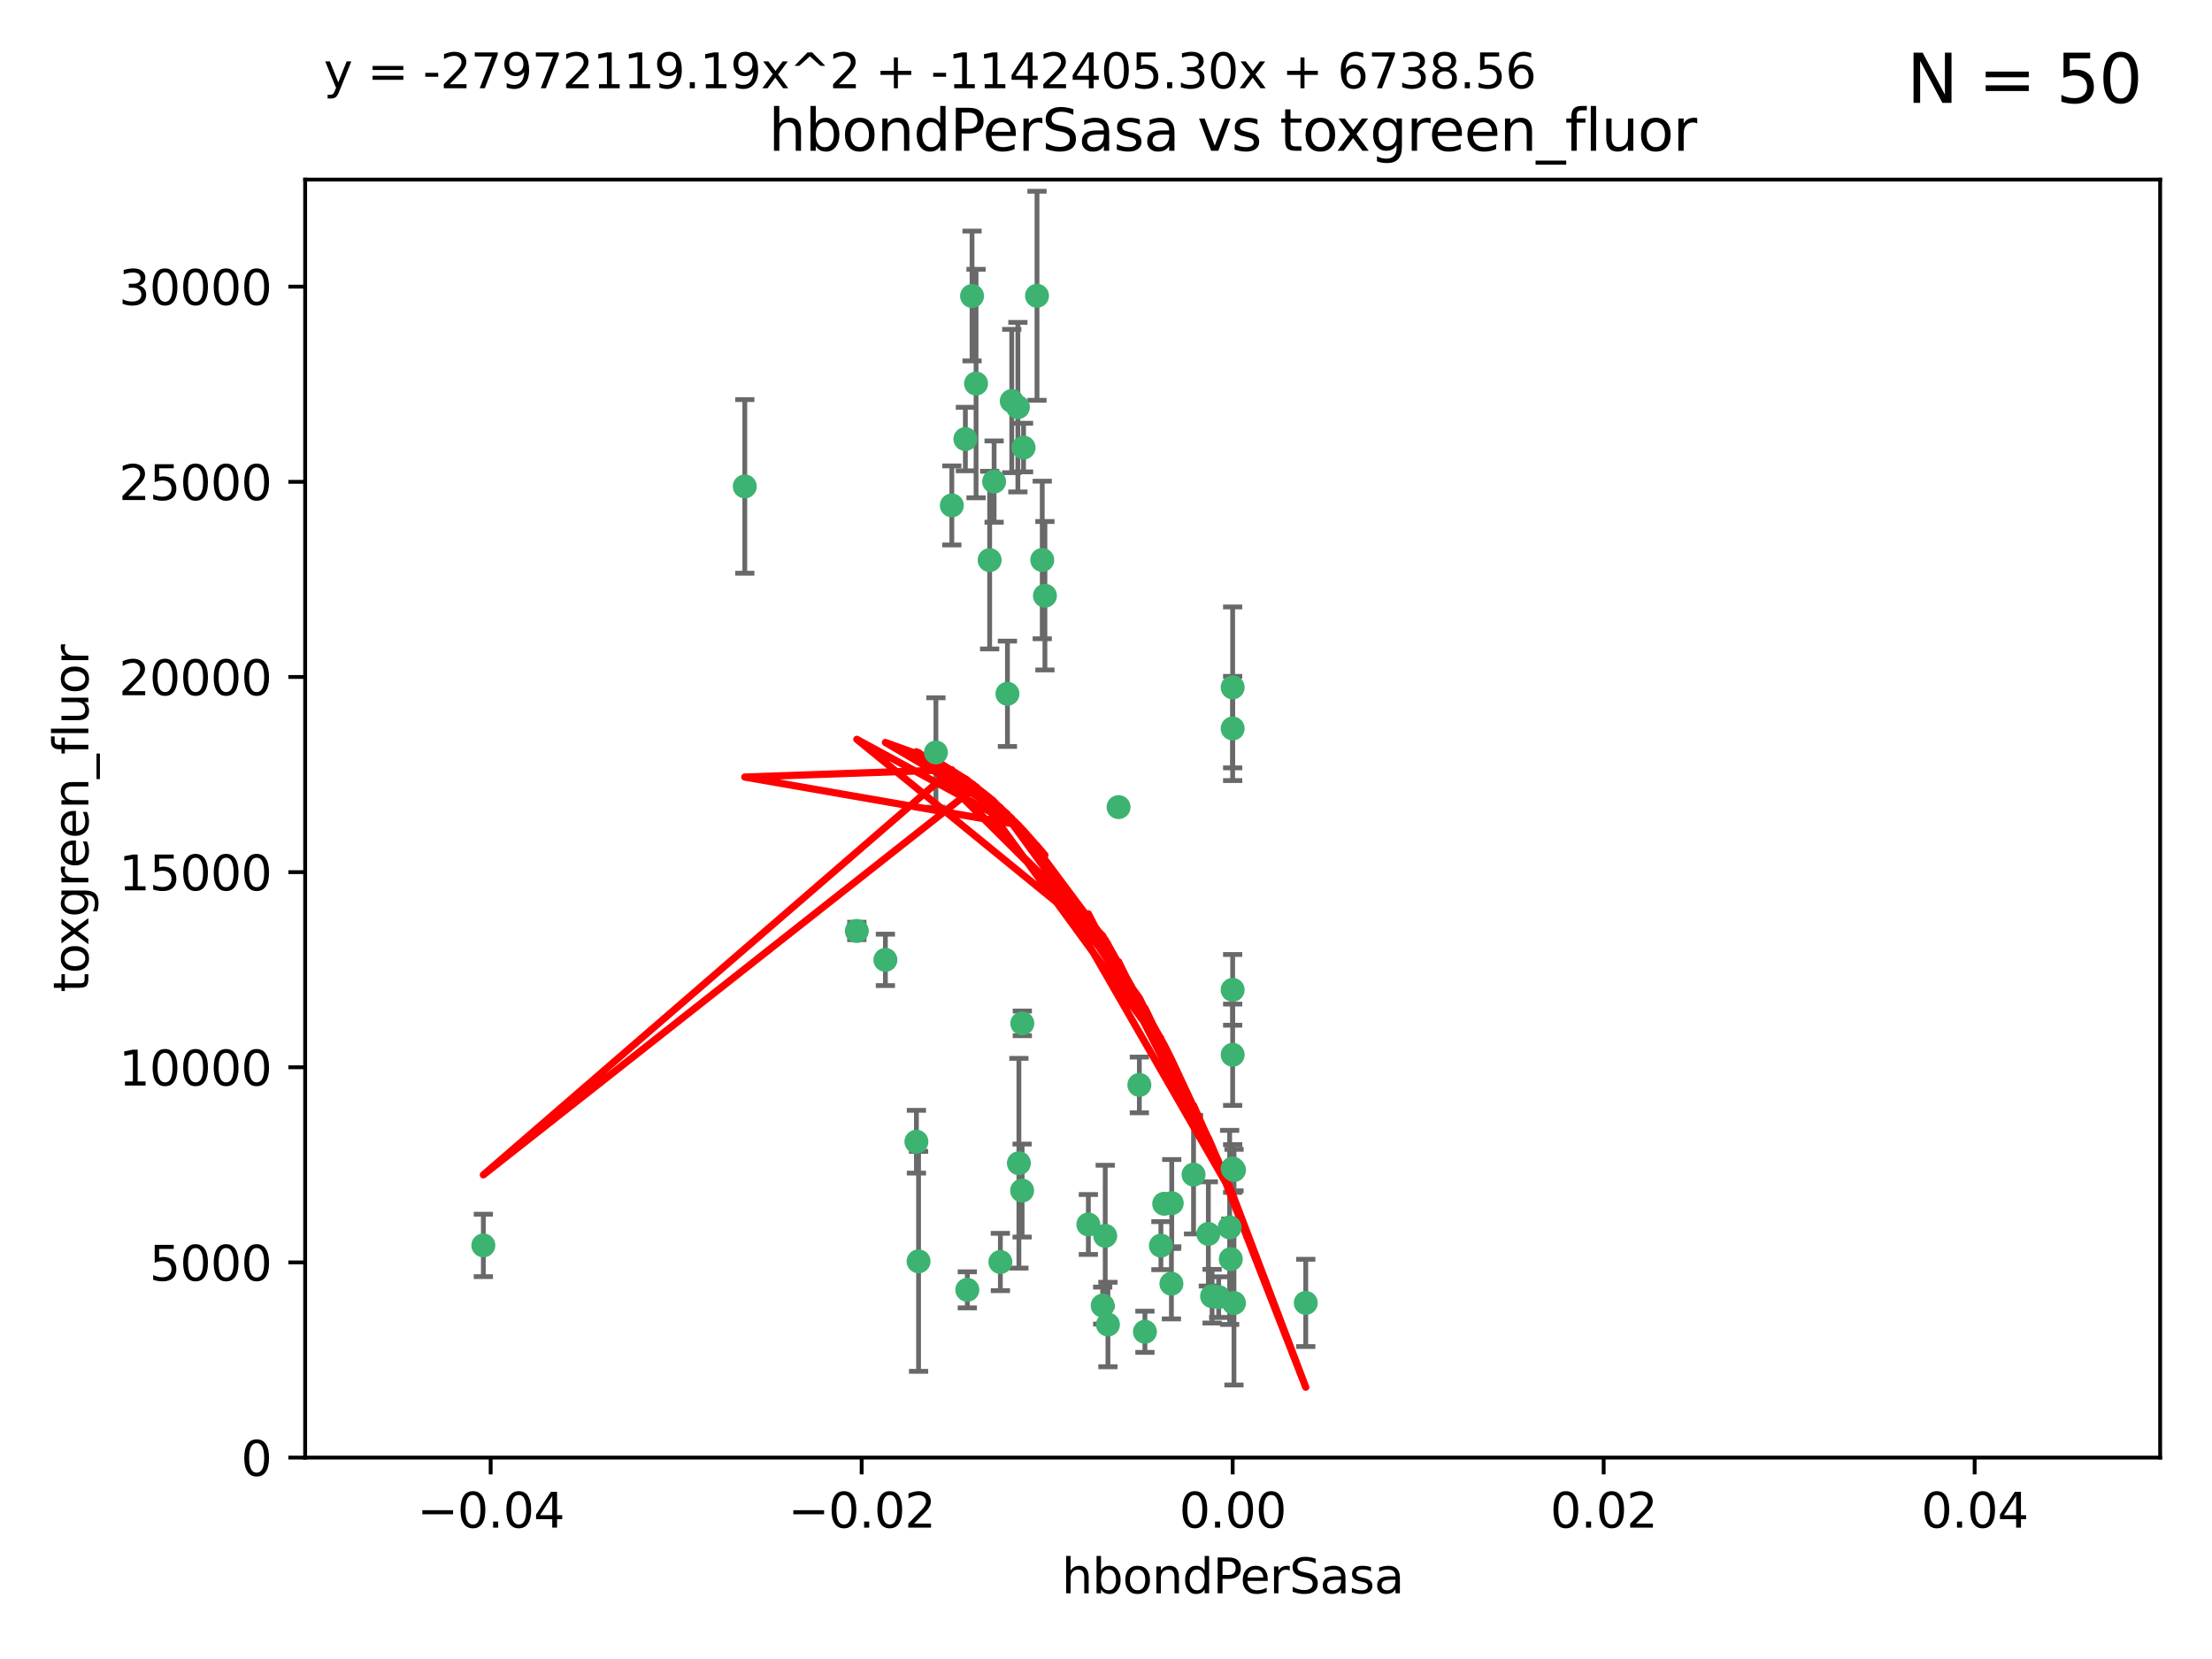 <?xml version="1.0" encoding="utf-8" standalone="no"?>
<!DOCTYPE svg PUBLIC "-//W3C//DTD SVG 1.1//EN"
  "http://www.w3.org/Graphics/SVG/1.1/DTD/svg11.dtd">
<svg xmlns:xlink="http://www.w3.org/1999/xlink" width="460.8pt" height="345.6pt" viewBox="0 0 460.8 345.6" xmlns="http://www.w3.org/2000/svg" version="1.1">
 <defs>
  <style type="text/css">*{stroke-linejoin: round; stroke-linecap: butt}</style>
 </defs>
 <g id="figure_1">
  <g id="patch_1">
   <path d="M 0 345.6 
L 460.8 345.6 
L 460.8 0 
L 0 0 
z
" style="fill: #ffffff"/>
  </g>
  <g id="axes_1">
   <g id="patch_2">
    <path d="M 63.571 303.64 
L 450 303.64 
L 450 37.411 
L 63.571 37.411 
z
" style="fill: #ffffff"/>
   </g>
   <g id="PathCollection_1">
    <defs>
     <path id="maea2534d4d" d="M 0 1.118 
C 0.297 1.118 0.581 1 0.791 0.791 
C 1 0.581 1.118 0.297 1.118 0 
C 1.118 -0.297 1 -0.581 0.791 -0.791 
C 0.581 -1 0.297 -1.118 0 -1.118 
C -0.297 -1.118 -0.581 -1 -0.791 -0.791 
C -1 -0.581 -1.118 -0.297 -1.118 0 
C -1.118 0.297 -1 0.581 -0.791 0.791 
C -0.581 1 -0.297 1.118 0 1.118 
z
" style="stroke: #3cb371"/>
    </defs>
    <g clip-path="url(#p6a4b6ecd3b)">
     <use xlink:href="#maea2534d4d" x="207.091" y="100.319" style="fill: #3cb371; stroke: #3cb371"/>
     <use xlink:href="#maea2534d4d" x="216.026" y="61.614" style="fill: #3cb371; stroke: #3cb371"/>
     <use xlink:href="#maea2534d4d" x="217.677" y="124.1" style="fill: #3cb371; stroke: #3cb371"/>
     <use xlink:href="#maea2534d4d" x="203.329" y="79.9" style="fill: #3cb371; stroke: #3cb371"/>
     <use xlink:href="#maea2534d4d" x="100.691" y="259.442" style="fill: #3cb371; stroke: #3cb371"/>
     <use xlink:href="#maea2534d4d" x="198.284" y="105.288" style="fill: #3cb371; stroke: #3cb371"/>
     <use xlink:href="#maea2534d4d" x="155.154" y="101.33" style="fill: #3cb371; stroke: #3cb371"/>
     <use xlink:href="#maea2534d4d" x="212.043" y="84.817" style="fill: #3cb371; stroke: #3cb371"/>
     <use xlink:href="#maea2534d4d" x="206.164" y="116.682" style="fill: #3cb371; stroke: #3cb371"/>
     <use xlink:href="#maea2534d4d" x="201.107" y="91.463" style="fill: #3cb371; stroke: #3cb371"/>
     <use xlink:href="#maea2534d4d" x="210.768" y="83.54" style="fill: #3cb371; stroke: #3cb371"/>
     <use xlink:href="#maea2534d4d" x="241.838" y="259.488" style="fill: #3cb371; stroke: #3cb371"/>
     <use xlink:href="#maea2534d4d" x="212.255" y="242.324" style="fill: #3cb371; stroke: #3cb371"/>
     <use xlink:href="#maea2534d4d" x="213.226" y="93.237" style="fill: #3cb371; stroke: #3cb371"/>
     <use xlink:href="#maea2534d4d" x="217.118" y="116.65" style="fill: #3cb371; stroke: #3cb371"/>
     <use xlink:href="#maea2534d4d" x="202.496" y="61.664" style="fill: #3cb371; stroke: #3cb371"/>
     <use xlink:href="#maea2534d4d" x="209.868" y="144.527" style="fill: #3cb371; stroke: #3cb371"/>
     <use xlink:href="#maea2534d4d" x="184.442" y="199.958" style="fill: #3cb371; stroke: #3cb371"/>
     <use xlink:href="#maea2534d4d" x="194.968" y="156.754" style="fill: #3cb371; stroke: #3cb371"/>
     <use xlink:href="#maea2534d4d" x="201.512" y="268.694" style="fill: #3cb371; stroke: #3cb371"/>
     <use xlink:href="#maea2534d4d" x="244.095" y="250.635" style="fill: #3cb371; stroke: #3cb371"/>
     <use xlink:href="#maea2534d4d" x="242.524" y="250.767" style="fill: #3cb371; stroke: #3cb371"/>
     <use xlink:href="#maea2534d4d" x="230.238" y="257.451" style="fill: #3cb371; stroke: #3cb371"/>
     <use xlink:href="#maea2534d4d" x="190.904" y="237.838" style="fill: #3cb371; stroke: #3cb371"/>
     <use xlink:href="#maea2534d4d" x="208.395" y="262.896" style="fill: #3cb371; stroke: #3cb371"/>
     <use xlink:href="#maea2534d4d" x="237.346" y="226.007" style="fill: #3cb371; stroke: #3cb371"/>
     <use xlink:href="#maea2534d4d" x="252.503" y="270.018" style="fill: #3cb371; stroke: #3cb371"/>
     <use xlink:href="#maea2534d4d" x="244.027" y="267.417" style="fill: #3cb371; stroke: #3cb371"/>
     <use xlink:href="#maea2534d4d" x="256.397" y="262.293" style="fill: #3cb371; stroke: #3cb371"/>
     <use xlink:href="#maea2534d4d" x="238.508" y="277.431" style="fill: #3cb371; stroke: #3cb371"/>
     <use xlink:href="#maea2534d4d" x="253.875" y="270.21" style="fill: #3cb371; stroke: #3cb371"/>
     <use xlink:href="#maea2534d4d" x="229.709" y="271.976" style="fill: #3cb371; stroke: #3cb371"/>
     <use xlink:href="#maea2534d4d" x="191.354" y="262.761" style="fill: #3cb371; stroke: #3cb371"/>
     <use xlink:href="#maea2534d4d" x="212.925" y="248.016" style="fill: #3cb371; stroke: #3cb371"/>
     <use xlink:href="#maea2534d4d" x="178.492" y="193.94" style="fill: #3cb371; stroke: #3cb371"/>
     <use xlink:href="#maea2534d4d" x="230.801" y="275.924" style="fill: #3cb371; stroke: #3cb371"/>
     <use xlink:href="#maea2534d4d" x="212.966" y="213.19" style="fill: #3cb371; stroke: #3cb371"/>
     <use xlink:href="#maea2534d4d" x="256.786" y="206.203" style="fill: #3cb371; stroke: #3cb371"/>
     <use xlink:href="#maea2534d4d" x="233.017" y="168.134" style="fill: #3cb371; stroke: #3cb371"/>
     <use xlink:href="#maea2534d4d" x="257.056" y="271.445" style="fill: #3cb371; stroke: #3cb371"/>
     <use xlink:href="#maea2534d4d" x="226.725" y="255.08" style="fill: #3cb371; stroke: #3cb371"/>
     <use xlink:href="#maea2534d4d" x="256.786" y="219.726" style="fill: #3cb371; stroke: #3cb371"/>
     <use xlink:href="#maea2534d4d" x="256.159" y="255.69" style="fill: #3cb371; stroke: #3cb371"/>
     <use xlink:href="#maea2534d4d" x="256.786" y="143.2" style="fill: #3cb371; stroke: #3cb371"/>
     <use xlink:href="#maea2534d4d" x="272.013" y="271.416" style="fill: #3cb371; stroke: #3cb371"/>
     <use xlink:href="#maea2534d4d" x="251.718" y="257.051" style="fill: #3cb371; stroke: #3cb371"/>
     <use xlink:href="#maea2534d4d" x="256.786" y="243.416" style="fill: #3cb371; stroke: #3cb371"/>
     <use xlink:href="#maea2534d4d" x="248.636" y="244.691" style="fill: #3cb371; stroke: #3cb371"/>
     <use xlink:href="#maea2534d4d" x="257.069" y="243.742" style="fill: #3cb371; stroke: #3cb371"/>
     <use xlink:href="#maea2534d4d" x="256.786" y="151.755" style="fill: #3cb371; stroke: #3cb371"/>
    </g>
   </g>
   <g id="matplotlib.axis_1">
    <g id="xtick_1">
     <g id="line2d_1">
      <defs>
       <path id="m2c3daae9c5" d="M 0 0 
L 0 3.5 
" style="stroke: #000000; stroke-width: 0.8"/>
      </defs>
      <g>
       <use xlink:href="#m2c3daae9c5" x="102.214" y="303.64" style="stroke: #000000; stroke-width: 0.8"/>
      </g>
     </g>
     <g id="text_1">
      <!-- −0.04 -->
      <g transform="translate(86.891 318.238)scale(0.1 -0.1)">
       <defs>
        <path id="DejaVuSans-2212" d="M 678 2272 
L 4684 2272 
L 4684 1741 
L 678 1741 
L 678 2272 
z
" transform="scale(0.016)"/>
        <path id="DejaVuSans-30" d="M 2034 4250 
Q 1547 4250 1301 3770 
Q 1056 3291 1056 2328 
Q 1056 1369 1301 889 
Q 1547 409 2034 409 
Q 2525 409 2770 889 
Q 3016 1369 3016 2328 
Q 3016 3291 2770 3770 
Q 2525 4250 2034 4250 
z
M 2034 4750 
Q 2819 4750 3233 4129 
Q 3647 3509 3647 2328 
Q 3647 1150 3233 529 
Q 2819 -91 2034 -91 
Q 1250 -91 836 529 
Q 422 1150 422 2328 
Q 422 3509 836 4129 
Q 1250 4750 2034 4750 
z
" transform="scale(0.016)"/>
        <path id="DejaVuSans-2e" d="M 684 794 
L 1344 794 
L 1344 0 
L 684 0 
L 684 794 
z
" transform="scale(0.016)"/>
        <path id="DejaVuSans-34" d="M 2419 4116 
L 825 1625 
L 2419 1625 
L 2419 4116 
z
M 2253 4666 
L 3047 4666 
L 3047 1625 
L 3713 1625 
L 3713 1100 
L 3047 1100 
L 3047 0 
L 2419 0 
L 2419 1100 
L 313 1100 
L 313 1709 
L 2253 4666 
z
" transform="scale(0.016)"/>
       </defs>
       <use xlink:href="#DejaVuSans-2212"/>
       <use xlink:href="#DejaVuSans-30" x="83.789"/>
       <use xlink:href="#DejaVuSans-2e" x="147.412"/>
       <use xlink:href="#DejaVuSans-30" x="179.199"/>
       <use xlink:href="#DejaVuSans-34" x="242.822"/>
      </g>
     </g>
    </g>
    <g id="xtick_2">
     <g id="line2d_2">
      <g>
       <use xlink:href="#m2c3daae9c5" x="179.5" y="303.64" style="stroke: #000000; stroke-width: 0.8"/>
      </g>
     </g>
     <g id="text_2">
      <!-- −0.02 -->
      <g transform="translate(164.177 318.238)scale(0.1 -0.1)">
       <defs>
        <path id="DejaVuSans-32" d="M 1228 531 
L 3431 531 
L 3431 0 
L 469 0 
L 469 531 
Q 828 903 1448 1529 
Q 2069 2156 2228 2338 
Q 2531 2678 2651 2914 
Q 2772 3150 2772 3378 
Q 2772 3750 2511 3984 
Q 2250 4219 1831 4219 
Q 1534 4219 1204 4116 
Q 875 4013 500 3803 
L 500 4441 
Q 881 4594 1212 4672 
Q 1544 4750 1819 4750 
Q 2544 4750 2975 4387 
Q 3406 4025 3406 3419 
Q 3406 3131 3298 2873 
Q 3191 2616 2906 2266 
Q 2828 2175 2409 1742 
Q 1991 1309 1228 531 
z
" transform="scale(0.016)"/>
       </defs>
       <use xlink:href="#DejaVuSans-2212"/>
       <use xlink:href="#DejaVuSans-30" x="83.789"/>
       <use xlink:href="#DejaVuSans-2e" x="147.412"/>
       <use xlink:href="#DejaVuSans-30" x="179.199"/>
       <use xlink:href="#DejaVuSans-32" x="242.822"/>
      </g>
     </g>
    </g>
    <g id="xtick_3">
     <g id="line2d_3">
      <g>
       <use xlink:href="#m2c3daae9c5" x="256.786" y="303.64" style="stroke: #000000; stroke-width: 0.8"/>
      </g>
     </g>
     <g id="text_3">
      <!-- 0.00 -->
      <g transform="translate(245.653 318.238)scale(0.1 -0.1)">
       <use xlink:href="#DejaVuSans-30"/>
       <use xlink:href="#DejaVuSans-2e" x="63.623"/>
       <use xlink:href="#DejaVuSans-30" x="95.41"/>
       <use xlink:href="#DejaVuSans-30" x="159.033"/>
      </g>
     </g>
    </g>
    <g id="xtick_4">
     <g id="line2d_4">
      <g>
       <use xlink:href="#m2c3daae9c5" x="334.071" y="303.64" style="stroke: #000000; stroke-width: 0.8"/>
      </g>
     </g>
     <g id="text_4">
      <!-- 0.02 -->
      <g transform="translate(322.939 318.238)scale(0.1 -0.1)">
       <use xlink:href="#DejaVuSans-30"/>
       <use xlink:href="#DejaVuSans-2e" x="63.623"/>
       <use xlink:href="#DejaVuSans-30" x="95.41"/>
       <use xlink:href="#DejaVuSans-32" x="159.033"/>
      </g>
     </g>
    </g>
    <g id="xtick_5">
     <g id="line2d_5">
      <g>
       <use xlink:href="#m2c3daae9c5" x="411.357" y="303.64" style="stroke: #000000; stroke-width: 0.8"/>
      </g>
     </g>
     <g id="text_5">
      <!-- 0.04 -->
      <g transform="translate(400.224 318.238)scale(0.1 -0.1)">
       <use xlink:href="#DejaVuSans-30"/>
       <use xlink:href="#DejaVuSans-2e" x="63.623"/>
       <use xlink:href="#DejaVuSans-30" x="95.41"/>
       <use xlink:href="#DejaVuSans-34" x="159.033"/>
      </g>
     </g>
    </g>
    <g id="text_6">
     <!-- hbondPerSasa -->
     <g transform="translate(221.168 331.917)scale(0.1 -0.1)">
      <defs>
       <path id="DejaVuSans-68" d="M 3513 2113 
L 3513 0 
L 2938 0 
L 2938 2094 
Q 2938 2591 2744 2837 
Q 2550 3084 2163 3084 
Q 1697 3084 1428 2787 
Q 1159 2491 1159 1978 
L 1159 0 
L 581 0 
L 581 4863 
L 1159 4863 
L 1159 2956 
Q 1366 3272 1645 3428 
Q 1925 3584 2291 3584 
Q 2894 3584 3203 3211 
Q 3513 2838 3513 2113 
z
" transform="scale(0.016)"/>
       <path id="DejaVuSans-62" d="M 3116 1747 
Q 3116 2381 2855 2742 
Q 2594 3103 2138 3103 
Q 1681 3103 1420 2742 
Q 1159 2381 1159 1747 
Q 1159 1113 1420 752 
Q 1681 391 2138 391 
Q 2594 391 2855 752 
Q 3116 1113 3116 1747 
z
M 1159 2969 
Q 1341 3281 1617 3432 
Q 1894 3584 2278 3584 
Q 2916 3584 3314 3078 
Q 3713 2572 3713 1747 
Q 3713 922 3314 415 
Q 2916 -91 2278 -91 
Q 1894 -91 1617 61 
Q 1341 213 1159 525 
L 1159 0 
L 581 0 
L 581 4863 
L 1159 4863 
L 1159 2969 
z
" transform="scale(0.016)"/>
       <path id="DejaVuSans-6f" d="M 1959 3097 
Q 1497 3097 1228 2736 
Q 959 2375 959 1747 
Q 959 1119 1226 758 
Q 1494 397 1959 397 
Q 2419 397 2687 759 
Q 2956 1122 2956 1747 
Q 2956 2369 2687 2733 
Q 2419 3097 1959 3097 
z
M 1959 3584 
Q 2709 3584 3137 3096 
Q 3566 2609 3566 1747 
Q 3566 888 3137 398 
Q 2709 -91 1959 -91 
Q 1206 -91 779 398 
Q 353 888 353 1747 
Q 353 2609 779 3096 
Q 1206 3584 1959 3584 
z
" transform="scale(0.016)"/>
       <path id="DejaVuSans-6e" d="M 3513 2113 
L 3513 0 
L 2938 0 
L 2938 2094 
Q 2938 2591 2744 2837 
Q 2550 3084 2163 3084 
Q 1697 3084 1428 2787 
Q 1159 2491 1159 1978 
L 1159 0 
L 581 0 
L 581 3500 
L 1159 3500 
L 1159 2956 
Q 1366 3272 1645 3428 
Q 1925 3584 2291 3584 
Q 2894 3584 3203 3211 
Q 3513 2838 3513 2113 
z
" transform="scale(0.016)"/>
       <path id="DejaVuSans-64" d="M 2906 2969 
L 2906 4863 
L 3481 4863 
L 3481 0 
L 2906 0 
L 2906 525 
Q 2725 213 2448 61 
Q 2172 -91 1784 -91 
Q 1150 -91 751 415 
Q 353 922 353 1747 
Q 353 2572 751 3078 
Q 1150 3584 1784 3584 
Q 2172 3584 2448 3432 
Q 2725 3281 2906 2969 
z
M 947 1747 
Q 947 1113 1208 752 
Q 1469 391 1925 391 
Q 2381 391 2643 752 
Q 2906 1113 2906 1747 
Q 2906 2381 2643 2742 
Q 2381 3103 1925 3103 
Q 1469 3103 1208 2742 
Q 947 2381 947 1747 
z
" transform="scale(0.016)"/>
       <path id="DejaVuSans-50" d="M 1259 4147 
L 1259 2394 
L 2053 2394 
Q 2494 2394 2734 2622 
Q 2975 2850 2975 3272 
Q 2975 3691 2734 3919 
Q 2494 4147 2053 4147 
L 1259 4147 
z
M 628 4666 
L 2053 4666 
Q 2838 4666 3239 4311 
Q 3641 3956 3641 3272 
Q 3641 2581 3239 2228 
Q 2838 1875 2053 1875 
L 1259 1875 
L 1259 0 
L 628 0 
L 628 4666 
z
" transform="scale(0.016)"/>
       <path id="DejaVuSans-65" d="M 3597 1894 
L 3597 1613 
L 953 1613 
Q 991 1019 1311 708 
Q 1631 397 2203 397 
Q 2534 397 2845 478 
Q 3156 559 3463 722 
L 3463 178 
Q 3153 47 2828 -22 
Q 2503 -91 2169 -91 
Q 1331 -91 842 396 
Q 353 884 353 1716 
Q 353 2575 817 3079 
Q 1281 3584 2069 3584 
Q 2775 3584 3186 3129 
Q 3597 2675 3597 1894 
z
M 3022 2063 
Q 3016 2534 2758 2815 
Q 2500 3097 2075 3097 
Q 1594 3097 1305 2825 
Q 1016 2553 972 2059 
L 3022 2063 
z
" transform="scale(0.016)"/>
       <path id="DejaVuSans-72" d="M 2631 2963 
Q 2534 3019 2420 3045 
Q 2306 3072 2169 3072 
Q 1681 3072 1420 2755 
Q 1159 2438 1159 1844 
L 1159 0 
L 581 0 
L 581 3500 
L 1159 3500 
L 1159 2956 
Q 1341 3275 1631 3429 
Q 1922 3584 2338 3584 
Q 2397 3584 2469 3576 
Q 2541 3569 2628 3553 
L 2631 2963 
z
" transform="scale(0.016)"/>
       <path id="DejaVuSans-53" d="M 3425 4513 
L 3425 3897 
Q 3066 4069 2747 4153 
Q 2428 4238 2131 4238 
Q 1616 4238 1336 4038 
Q 1056 3838 1056 3469 
Q 1056 3159 1242 3001 
Q 1428 2844 1947 2747 
L 2328 2669 
Q 3034 2534 3370 2195 
Q 3706 1856 3706 1288 
Q 3706 609 3251 259 
Q 2797 -91 1919 -91 
Q 1588 -91 1214 -16 
Q 841 59 441 206 
L 441 856 
Q 825 641 1194 531 
Q 1563 422 1919 422 
Q 2459 422 2753 634 
Q 3047 847 3047 1241 
Q 3047 1584 2836 1778 
Q 2625 1972 2144 2069 
L 1759 2144 
Q 1053 2284 737 2584 
Q 422 2884 422 3419 
Q 422 4038 858 4394 
Q 1294 4750 2059 4750 
Q 2388 4750 2728 4690 
Q 3069 4631 3425 4513 
z
" transform="scale(0.016)"/>
       <path id="DejaVuSans-61" d="M 2194 1759 
Q 1497 1759 1228 1600 
Q 959 1441 959 1056 
Q 959 750 1161 570 
Q 1363 391 1709 391 
Q 2188 391 2477 730 
Q 2766 1069 2766 1631 
L 2766 1759 
L 2194 1759 
z
M 3341 1997 
L 3341 0 
L 2766 0 
L 2766 531 
Q 2569 213 2275 61 
Q 1981 -91 1556 -91 
Q 1019 -91 701 211 
Q 384 513 384 1019 
Q 384 1609 779 1909 
Q 1175 2209 1959 2209 
L 2766 2209 
L 2766 2266 
Q 2766 2663 2505 2880 
Q 2244 3097 1772 3097 
Q 1472 3097 1187 3025 
Q 903 2953 641 2809 
L 641 3341 
Q 956 3463 1253 3523 
Q 1550 3584 1831 3584 
Q 2591 3584 2966 3190 
Q 3341 2797 3341 1997 
z
" transform="scale(0.016)"/>
       <path id="DejaVuSans-73" d="M 2834 3397 
L 2834 2853 
Q 2591 2978 2328 3040 
Q 2066 3103 1784 3103 
Q 1356 3103 1142 2972 
Q 928 2841 928 2578 
Q 928 2378 1081 2264 
Q 1234 2150 1697 2047 
L 1894 2003 
Q 2506 1872 2764 1633 
Q 3022 1394 3022 966 
Q 3022 478 2636 193 
Q 2250 -91 1575 -91 
Q 1294 -91 989 -36 
Q 684 19 347 128 
L 347 722 
Q 666 556 975 473 
Q 1284 391 1588 391 
Q 1994 391 2212 530 
Q 2431 669 2431 922 
Q 2431 1156 2273 1281 
Q 2116 1406 1581 1522 
L 1381 1569 
Q 847 1681 609 1914 
Q 372 2147 372 2553 
Q 372 3047 722 3315 
Q 1072 3584 1716 3584 
Q 2034 3584 2315 3537 
Q 2597 3491 2834 3397 
z
" transform="scale(0.016)"/>
      </defs>
      <use xlink:href="#DejaVuSans-68"/>
      <use xlink:href="#DejaVuSans-62" x="63.379"/>
      <use xlink:href="#DejaVuSans-6f" x="126.855"/>
      <use xlink:href="#DejaVuSans-6e" x="188.037"/>
      <use xlink:href="#DejaVuSans-64" x="251.416"/>
      <use xlink:href="#DejaVuSans-50" x="314.893"/>
      <use xlink:href="#DejaVuSans-65" x="371.57"/>
      <use xlink:href="#DejaVuSans-72" x="433.094"/>
      <use xlink:href="#DejaVuSans-53" x="474.207"/>
      <use xlink:href="#DejaVuSans-61" x="537.684"/>
      <use xlink:href="#DejaVuSans-73" x="598.963"/>
      <use xlink:href="#DejaVuSans-61" x="651.062"/>
     </g>
    </g>
   </g>
   <g id="matplotlib.axis_2">
    <g id="ytick_1">
     <g id="line2d_6">
      <defs>
       <path id="md9001793f4" d="M 0 0 
L -3.5 0 
" style="stroke: #000000; stroke-width: 0.8"/>
      </defs>
      <g>
       <use xlink:href="#md9001793f4" x="63.571" y="303.64" style="stroke: #000000; stroke-width: 0.8"/>
      </g>
     </g>
     <g id="text_7">
      <!-- 0 -->
      <g transform="translate(50.209 307.439)scale(0.1 -0.1)">
       <use xlink:href="#DejaVuSans-30"/>
      </g>
     </g>
    </g>
    <g id="ytick_2">
     <g id="line2d_7">
      <g>
       <use xlink:href="#md9001793f4" x="63.571" y="262.986" style="stroke: #000000; stroke-width: 0.8"/>
      </g>
     </g>
     <g id="text_8">
      <!-- 5000 -->
      <g transform="translate(31.121 266.786)scale(0.1 -0.1)">
       <defs>
        <path id="DejaVuSans-35" d="M 691 4666 
L 3169 4666 
L 3169 4134 
L 1269 4134 
L 1269 2991 
Q 1406 3038 1543 3061 
Q 1681 3084 1819 3084 
Q 2600 3084 3056 2656 
Q 3513 2228 3513 1497 
Q 3513 744 3044 326 
Q 2575 -91 1722 -91 
Q 1428 -91 1123 -41 
Q 819 9 494 109 
L 494 744 
Q 775 591 1075 516 
Q 1375 441 1709 441 
Q 2250 441 2565 725 
Q 2881 1009 2881 1497 
Q 2881 1984 2565 2268 
Q 2250 2553 1709 2553 
Q 1456 2553 1204 2497 
Q 953 2441 691 2322 
L 691 4666 
z
" transform="scale(0.016)"/>
       </defs>
       <use xlink:href="#DejaVuSans-35"/>
       <use xlink:href="#DejaVuSans-30" x="63.623"/>
       <use xlink:href="#DejaVuSans-30" x="127.246"/>
       <use xlink:href="#DejaVuSans-30" x="190.869"/>
      </g>
     </g>
    </g>
    <g id="ytick_3">
     <g id="line2d_8">
      <g>
       <use xlink:href="#md9001793f4" x="63.571" y="222.333" style="stroke: #000000; stroke-width: 0.8"/>
      </g>
     </g>
     <g id="text_9">
      <!-- 10000 -->
      <g transform="translate(24.759 226.132)scale(0.1 -0.1)">
       <defs>
        <path id="DejaVuSans-31" d="M 794 531 
L 1825 531 
L 1825 4091 
L 703 3866 
L 703 4441 
L 1819 4666 
L 2450 4666 
L 2450 531 
L 3481 531 
L 3481 0 
L 794 0 
L 794 531 
z
" transform="scale(0.016)"/>
       </defs>
       <use xlink:href="#DejaVuSans-31"/>
       <use xlink:href="#DejaVuSans-30" x="63.623"/>
       <use xlink:href="#DejaVuSans-30" x="127.246"/>
       <use xlink:href="#DejaVuSans-30" x="190.869"/>
       <use xlink:href="#DejaVuSans-30" x="254.492"/>
      </g>
     </g>
    </g>
    <g id="ytick_4">
     <g id="line2d_9">
      <g>
       <use xlink:href="#md9001793f4" x="63.571" y="181.679" style="stroke: #000000; stroke-width: 0.8"/>
      </g>
     </g>
     <g id="text_10">
      <!-- 15000 -->
      <g transform="translate(24.759 185.478)scale(0.1 -0.1)">
       <use xlink:href="#DejaVuSans-31"/>
       <use xlink:href="#DejaVuSans-35" x="63.623"/>
       <use xlink:href="#DejaVuSans-30" x="127.246"/>
       <use xlink:href="#DejaVuSans-30" x="190.869"/>
       <use xlink:href="#DejaVuSans-30" x="254.492"/>
      </g>
     </g>
    </g>
    <g id="ytick_5">
     <g id="line2d_10">
      <g>
       <use xlink:href="#md9001793f4" x="63.571" y="141.026" style="stroke: #000000; stroke-width: 0.8"/>
      </g>
     </g>
     <g id="text_11">
      <!-- 20000 -->
      <g transform="translate(24.759 144.825)scale(0.1 -0.1)">
       <use xlink:href="#DejaVuSans-32"/>
       <use xlink:href="#DejaVuSans-30" x="63.623"/>
       <use xlink:href="#DejaVuSans-30" x="127.246"/>
       <use xlink:href="#DejaVuSans-30" x="190.869"/>
       <use xlink:href="#DejaVuSans-30" x="254.492"/>
      </g>
     </g>
    </g>
    <g id="ytick_6">
     <g id="line2d_11">
      <g>
       <use xlink:href="#md9001793f4" x="63.571" y="100.372" style="stroke: #000000; stroke-width: 0.8"/>
      </g>
     </g>
     <g id="text_12">
      <!-- 25000 -->
      <g transform="translate(24.759 104.171)scale(0.1 -0.1)">
       <use xlink:href="#DejaVuSans-32"/>
       <use xlink:href="#DejaVuSans-35" x="63.623"/>
       <use xlink:href="#DejaVuSans-30" x="127.246"/>
       <use xlink:href="#DejaVuSans-30" x="190.869"/>
       <use xlink:href="#DejaVuSans-30" x="254.492"/>
      </g>
     </g>
    </g>
    <g id="ytick_7">
     <g id="line2d_12">
      <g>
       <use xlink:href="#md9001793f4" x="63.571" y="59.718" style="stroke: #000000; stroke-width: 0.8"/>
      </g>
     </g>
     <g id="text_13">
      <!-- 30000 -->
      <g transform="translate(24.759 63.518)scale(0.1 -0.1)">
       <defs>
        <path id="DejaVuSans-33" d="M 2597 2516 
Q 3050 2419 3304 2112 
Q 3559 1806 3559 1356 
Q 3559 666 3084 287 
Q 2609 -91 1734 -91 
Q 1441 -91 1130 -33 
Q 819 25 488 141 
L 488 750 
Q 750 597 1062 519 
Q 1375 441 1716 441 
Q 2309 441 2620 675 
Q 2931 909 2931 1356 
Q 2931 1769 2642 2001 
Q 2353 2234 1838 2234 
L 1294 2234 
L 1294 2753 
L 1863 2753 
Q 2328 2753 2575 2939 
Q 2822 3125 2822 3475 
Q 2822 3834 2567 4026 
Q 2313 4219 1838 4219 
Q 1578 4219 1281 4162 
Q 984 4106 628 3988 
L 628 4550 
Q 988 4650 1302 4700 
Q 1616 4750 1894 4750 
Q 2613 4750 3031 4423 
Q 3450 4097 3450 3541 
Q 3450 3153 3228 2886 
Q 3006 2619 2597 2516 
z
" transform="scale(0.016)"/>
       </defs>
       <use xlink:href="#DejaVuSans-33"/>
       <use xlink:href="#DejaVuSans-30" x="63.623"/>
       <use xlink:href="#DejaVuSans-30" x="127.246"/>
       <use xlink:href="#DejaVuSans-30" x="190.869"/>
       <use xlink:href="#DejaVuSans-30" x="254.492"/>
      </g>
     </g>
    </g>
    <g id="text_14">
     <!-- toxgreen_fluor -->
     <g transform="translate(18.401 206.72)rotate(-90)scale(0.1 -0.1)">
      <defs>
       <path id="DejaVuSans-74" d="M 1172 4494 
L 1172 3500 
L 2356 3500 
L 2356 3053 
L 1172 3053 
L 1172 1153 
Q 1172 725 1289 603 
Q 1406 481 1766 481 
L 2356 481 
L 2356 0 
L 1766 0 
Q 1100 0 847 248 
Q 594 497 594 1153 
L 594 3053 
L 172 3053 
L 172 3500 
L 594 3500 
L 594 4494 
L 1172 4494 
z
" transform="scale(0.016)"/>
       <path id="DejaVuSans-78" d="M 3513 3500 
L 2247 1797 
L 3578 0 
L 2900 0 
L 1881 1375 
L 863 0 
L 184 0 
L 1544 1831 
L 300 3500 
L 978 3500 
L 1906 2253 
L 2834 3500 
L 3513 3500 
z
" transform="scale(0.016)"/>
       <path id="DejaVuSans-67" d="M 2906 1791 
Q 2906 2416 2648 2759 
Q 2391 3103 1925 3103 
Q 1463 3103 1205 2759 
Q 947 2416 947 1791 
Q 947 1169 1205 825 
Q 1463 481 1925 481 
Q 2391 481 2648 825 
Q 2906 1169 2906 1791 
z
M 3481 434 
Q 3481 -459 3084 -895 
Q 2688 -1331 1869 -1331 
Q 1566 -1331 1297 -1286 
Q 1028 -1241 775 -1147 
L 775 -588 
Q 1028 -725 1275 -790 
Q 1522 -856 1778 -856 
Q 2344 -856 2625 -561 
Q 2906 -266 2906 331 
L 2906 616 
Q 2728 306 2450 153 
Q 2172 0 1784 0 
Q 1141 0 747 490 
Q 353 981 353 1791 
Q 353 2603 747 3093 
Q 1141 3584 1784 3584 
Q 2172 3584 2450 3431 
Q 2728 3278 2906 2969 
L 2906 3500 
L 3481 3500 
L 3481 434 
z
" transform="scale(0.016)"/>
       <path id="DejaVuSans-5f" d="M 3263 -1063 
L 3263 -1509 
L -63 -1509 
L -63 -1063 
L 3263 -1063 
z
" transform="scale(0.016)"/>
       <path id="DejaVuSans-66" d="M 2375 4863 
L 2375 4384 
L 1825 4384 
Q 1516 4384 1395 4259 
Q 1275 4134 1275 3809 
L 1275 3500 
L 2222 3500 
L 2222 3053 
L 1275 3053 
L 1275 0 
L 697 0 
L 697 3053 
L 147 3053 
L 147 3500 
L 697 3500 
L 697 3744 
Q 697 4328 969 4595 
Q 1241 4863 1831 4863 
L 2375 4863 
z
" transform="scale(0.016)"/>
       <path id="DejaVuSans-6c" d="M 603 4863 
L 1178 4863 
L 1178 0 
L 603 0 
L 603 4863 
z
" transform="scale(0.016)"/>
       <path id="DejaVuSans-75" d="M 544 1381 
L 544 3500 
L 1119 3500 
L 1119 1403 
Q 1119 906 1312 657 
Q 1506 409 1894 409 
Q 2359 409 2629 706 
Q 2900 1003 2900 1516 
L 2900 3500 
L 3475 3500 
L 3475 0 
L 2900 0 
L 2900 538 
Q 2691 219 2414 64 
Q 2138 -91 1772 -91 
Q 1169 -91 856 284 
Q 544 659 544 1381 
z
M 1991 3584 
L 1991 3584 
z
" transform="scale(0.016)"/>
      </defs>
      <use xlink:href="#DejaVuSans-74"/>
      <use xlink:href="#DejaVuSans-6f" x="39.209"/>
      <use xlink:href="#DejaVuSans-78" x="97.266"/>
      <use xlink:href="#DejaVuSans-67" x="156.445"/>
      <use xlink:href="#DejaVuSans-72" x="219.922"/>
      <use xlink:href="#DejaVuSans-65" x="258.785"/>
      <use xlink:href="#DejaVuSans-65" x="320.309"/>
      <use xlink:href="#DejaVuSans-6e" x="381.832"/>
      <use xlink:href="#DejaVuSans-5f" x="445.211"/>
      <use xlink:href="#DejaVuSans-66" x="495.211"/>
      <use xlink:href="#DejaVuSans-6c" x="530.416"/>
      <use xlink:href="#DejaVuSans-75" x="558.199"/>
      <use xlink:href="#DejaVuSans-6f" x="621.578"/>
      <use xlink:href="#DejaVuSans-72" x="682.76"/>
     </g>
    </g>
   </g>
   <g id="LineCollection_1">
    <path d="M 207.091 108.787 
L 207.091 91.852 
" clip-path="url(#p6a4b6ecd3b)" style="fill: none; stroke: #696969"/>
    <path d="M 216.026 83.38 
L 216.026 39.848 
" clip-path="url(#p6a4b6ecd3b)" style="fill: none; stroke: #696969"/>
    <path d="M 217.677 139.562 
L 217.677 108.638 
" clip-path="url(#p6a4b6ecd3b)" style="fill: none; stroke: #696969"/>
    <path d="M 203.329 103.698 
L 203.329 56.102 
" clip-path="url(#p6a4b6ecd3b)" style="fill: none; stroke: #696969"/>
    <path d="M 100.691 265.941 
L 100.691 252.944 
" clip-path="url(#p6a4b6ecd3b)" style="fill: none; stroke: #696969"/>
    <path d="M 198.284 113.522 
L 198.284 97.054 
" clip-path="url(#p6a4b6ecd3b)" style="fill: none; stroke: #696969"/>
    <path d="M 155.154 119.415 
L 155.154 83.245 
" clip-path="url(#p6a4b6ecd3b)" style="fill: none; stroke: #696969"/>
    <path d="M 212.043 102.476 
L 212.043 67.157 
" clip-path="url(#p6a4b6ecd3b)" style="fill: none; stroke: #696969"/>
    <path d="M 206.164 135.19 
L 206.164 98.175 
" clip-path="url(#p6a4b6ecd3b)" style="fill: none; stroke: #696969"/>
    <path d="M 201.107 98.075 
L 201.107 84.85 
" clip-path="url(#p6a4b6ecd3b)" style="fill: none; stroke: #696969"/>
    <path d="M 210.768 98.468 
L 210.768 68.613 
" clip-path="url(#p6a4b6ecd3b)" style="fill: none; stroke: #696969"/>
    <path d="M 241.838 264.487 
L 241.838 254.489 
" clip-path="url(#p6a4b6ecd3b)" style="fill: none; stroke: #696969"/>
    <path d="M 212.255 264.166 
L 212.255 220.481 
" clip-path="url(#p6a4b6ecd3b)" style="fill: none; stroke: #696969"/>
    <path d="M 213.226 98.3 
L 213.226 88.175 
" clip-path="url(#p6a4b6ecd3b)" style="fill: none; stroke: #696969"/>
    <path d="M 217.118 133.058 
L 217.118 100.243 
" clip-path="url(#p6a4b6ecd3b)" style="fill: none; stroke: #696969"/>
    <path d="M 202.496 75.185 
L 202.496 48.142 
" clip-path="url(#p6a4b6ecd3b)" style="fill: none; stroke: #696969"/>
    <path d="M 209.868 155.498 
L 209.868 133.556 
" clip-path="url(#p6a4b6ecd3b)" style="fill: none; stroke: #696969"/>
    <path d="M 184.442 205.31 
L 184.442 194.605 
" clip-path="url(#p6a4b6ecd3b)" style="fill: none; stroke: #696969"/>
    <path d="M 194.968 168.148 
L 194.968 145.359 
" clip-path="url(#p6a4b6ecd3b)" style="fill: none; stroke: #696969"/>
    <path d="M 201.512 272.448 
L 201.512 264.94 
" clip-path="url(#p6a4b6ecd3b)" style="fill: none; stroke: #696969"/>
    <path d="M 244.095 259.717 
L 244.095 241.553 
" clip-path="url(#p6a4b6ecd3b)" style="fill: none; stroke: #696969"/>
    <path d="M 242.524 251.458 
L 242.524 250.077 
" clip-path="url(#p6a4b6ecd3b)" style="fill: none; stroke: #696969"/>
    <path d="M 230.238 272.157 
L 230.238 242.746 
" clip-path="url(#p6a4b6ecd3b)" style="fill: none; stroke: #696969"/>
    <path d="M 190.904 244.374 
L 190.904 231.301 
" clip-path="url(#p6a4b6ecd3b)" style="fill: none; stroke: #696969"/>
    <path d="M 208.395 268.864 
L 208.395 256.927 
" clip-path="url(#p6a4b6ecd3b)" style="fill: none; stroke: #696969"/>
    <path d="M 237.346 231.811 
L 237.346 220.203 
" clip-path="url(#p6a4b6ecd3b)" style="fill: none; stroke: #696969"/>
    <path d="M 252.503 275.607 
L 252.503 264.429 
" clip-path="url(#p6a4b6ecd3b)" style="fill: none; stroke: #696969"/>
    <path d="M 244.027 274.752 
L 244.027 260.081 
" clip-path="url(#p6a4b6ecd3b)" style="fill: none; stroke: #696969"/>
    <path d="M 256.397 270.647 
L 256.397 253.939 
" clip-path="url(#p6a4b6ecd3b)" style="fill: none; stroke: #696969"/>
    <path d="M 238.508 281.719 
L 238.508 273.143 
" clip-path="url(#p6a4b6ecd3b)" style="fill: none; stroke: #696969"/>
    <path d="M 253.875 274.44 
L 253.875 265.981 
" clip-path="url(#p6a4b6ecd3b)" style="fill: none; stroke: #696969"/>
    <path d="M 229.709 275.827 
L 229.709 268.125 
" clip-path="url(#p6a4b6ecd3b)" style="fill: none; stroke: #696969"/>
    <path d="M 191.354 285.673 
L 191.354 239.849 
" clip-path="url(#p6a4b6ecd3b)" style="fill: none; stroke: #696969"/>
    <path d="M 212.925 257.7 
L 212.925 238.331 
" clip-path="url(#p6a4b6ecd3b)" style="fill: none; stroke: #696969"/>
    <path d="M 178.492 195.758 
L 178.492 192.122 
" clip-path="url(#p6a4b6ecd3b)" style="fill: none; stroke: #696969"/>
    <path d="M 230.801 284.727 
L 230.801 267.12 
" clip-path="url(#p6a4b6ecd3b)" style="fill: none; stroke: #696969"/>
    <path d="M 212.966 215.762 
L 212.966 210.618 
" clip-path="url(#p6a4b6ecd3b)" style="fill: none; stroke: #696969"/>
    <path d="M 256.786 213.569 
L 256.786 198.836 
" clip-path="url(#p6a4b6ecd3b)" style="fill: none; stroke: #696969"/>
    <path d="M 233.017 168.892 
L 233.017 167.376 
" clip-path="url(#p6a4b6ecd3b)" style="fill: none; stroke: #696969"/>
    <path d="M 257.056 288.513 
L 257.056 254.376 
" clip-path="url(#p6a4b6ecd3b)" style="fill: none; stroke: #696969"/>
    <path d="M 226.725 261.323 
L 226.725 248.837 
" clip-path="url(#p6a4b6ecd3b)" style="fill: none; stroke: #696969"/>
    <path d="M 256.786 230.277 
L 256.786 209.176 
" clip-path="url(#p6a4b6ecd3b)" style="fill: none; stroke: #696969"/>
    <path d="M 256.159 275.904 
L 256.159 235.477 
" clip-path="url(#p6a4b6ecd3b)" style="fill: none; stroke: #696969"/>
    <path d="M 256.786 159.961 
L 256.786 126.439 
" clip-path="url(#p6a4b6ecd3b)" style="fill: none; stroke: #696969"/>
    <path d="M 272.013 280.503 
L 272.013 262.329 
" clip-path="url(#p6a4b6ecd3b)" style="fill: none; stroke: #696969"/>
    <path d="M 251.718 267.904 
L 251.718 246.198 
" clip-path="url(#p6a4b6ecd3b)" style="fill: none; stroke: #696969"/>
    <path d="M 256.786 248.392 
L 256.786 238.44 
" clip-path="url(#p6a4b6ecd3b)" style="fill: none; stroke: #696969"/>
    <path d="M 248.636 257.049 
L 248.636 232.333 
" clip-path="url(#p6a4b6ecd3b)" style="fill: none; stroke: #696969"/>
    <path d="M 257.069 248.063 
L 257.069 239.42 
" clip-path="url(#p6a4b6ecd3b)" style="fill: none; stroke: #696969"/>
    <path d="M 256.786 162.606 
L 256.786 140.905 
" clip-path="url(#p6a4b6ecd3b)" style="fill: none; stroke: #696969"/>
   </g>
   <g id="line2d_13">
    <defs>
     <path id="mb60c3fa78d" d="M 2 0 
L -2 -0 
" style="stroke: #696969"/>
    </defs>
    <g clip-path="url(#p6a4b6ecd3b)">
     <use xlink:href="#mb60c3fa78d" x="207.091" y="108.787" style="fill: #696969; stroke: #696969"/>
     <use xlink:href="#mb60c3fa78d" x="216.026" y="83.38" style="fill: #696969; stroke: #696969"/>
     <use xlink:href="#mb60c3fa78d" x="217.677" y="139.562" style="fill: #696969; stroke: #696969"/>
     <use xlink:href="#mb60c3fa78d" x="203.329" y="103.698" style="fill: #696969; stroke: #696969"/>
     <use xlink:href="#mb60c3fa78d" x="100.691" y="265.941" style="fill: #696969; stroke: #696969"/>
     <use xlink:href="#mb60c3fa78d" x="198.284" y="113.522" style="fill: #696969; stroke: #696969"/>
     <use xlink:href="#mb60c3fa78d" x="155.154" y="119.415" style="fill: #696969; stroke: #696969"/>
     <use xlink:href="#mb60c3fa78d" x="212.043" y="102.476" style="fill: #696969; stroke: #696969"/>
     <use xlink:href="#mb60c3fa78d" x="206.164" y="135.19" style="fill: #696969; stroke: #696969"/>
     <use xlink:href="#mb60c3fa78d" x="201.107" y="98.075" style="fill: #696969; stroke: #696969"/>
     <use xlink:href="#mb60c3fa78d" x="210.768" y="98.468" style="fill: #696969; stroke: #696969"/>
     <use xlink:href="#mb60c3fa78d" x="241.838" y="264.487" style="fill: #696969; stroke: #696969"/>
     <use xlink:href="#mb60c3fa78d" x="212.255" y="264.166" style="fill: #696969; stroke: #696969"/>
     <use xlink:href="#mb60c3fa78d" x="213.226" y="98.3" style="fill: #696969; stroke: #696969"/>
     <use xlink:href="#mb60c3fa78d" x="217.118" y="133.058" style="fill: #696969; stroke: #696969"/>
     <use xlink:href="#mb60c3fa78d" x="202.496" y="75.185" style="fill: #696969; stroke: #696969"/>
     <use xlink:href="#mb60c3fa78d" x="209.868" y="155.498" style="fill: #696969; stroke: #696969"/>
     <use xlink:href="#mb60c3fa78d" x="184.442" y="205.31" style="fill: #696969; stroke: #696969"/>
     <use xlink:href="#mb60c3fa78d" x="194.968" y="168.148" style="fill: #696969; stroke: #696969"/>
     <use xlink:href="#mb60c3fa78d" x="201.512" y="272.448" style="fill: #696969; stroke: #696969"/>
     <use xlink:href="#mb60c3fa78d" x="244.095" y="259.717" style="fill: #696969; stroke: #696969"/>
     <use xlink:href="#mb60c3fa78d" x="242.524" y="251.458" style="fill: #696969; stroke: #696969"/>
     <use xlink:href="#mb60c3fa78d" x="230.238" y="272.157" style="fill: #696969; stroke: #696969"/>
     <use xlink:href="#mb60c3fa78d" x="190.904" y="244.374" style="fill: #696969; stroke: #696969"/>
     <use xlink:href="#mb60c3fa78d" x="208.395" y="268.864" style="fill: #696969; stroke: #696969"/>
     <use xlink:href="#mb60c3fa78d" x="237.346" y="231.811" style="fill: #696969; stroke: #696969"/>
     <use xlink:href="#mb60c3fa78d" x="252.503" y="275.607" style="fill: #696969; stroke: #696969"/>
     <use xlink:href="#mb60c3fa78d" x="244.027" y="274.752" style="fill: #696969; stroke: #696969"/>
     <use xlink:href="#mb60c3fa78d" x="256.397" y="270.647" style="fill: #696969; stroke: #696969"/>
     <use xlink:href="#mb60c3fa78d" x="238.508" y="281.719" style="fill: #696969; stroke: #696969"/>
     <use xlink:href="#mb60c3fa78d" x="253.875" y="274.44" style="fill: #696969; stroke: #696969"/>
     <use xlink:href="#mb60c3fa78d" x="229.709" y="275.827" style="fill: #696969; stroke: #696969"/>
     <use xlink:href="#mb60c3fa78d" x="191.354" y="285.673" style="fill: #696969; stroke: #696969"/>
     <use xlink:href="#mb60c3fa78d" x="212.925" y="257.7" style="fill: #696969; stroke: #696969"/>
     <use xlink:href="#mb60c3fa78d" x="178.492" y="195.758" style="fill: #696969; stroke: #696969"/>
     <use xlink:href="#mb60c3fa78d" x="230.801" y="284.727" style="fill: #696969; stroke: #696969"/>
     <use xlink:href="#mb60c3fa78d" x="212.966" y="215.762" style="fill: #696969; stroke: #696969"/>
     <use xlink:href="#mb60c3fa78d" x="256.786" y="213.569" style="fill: #696969; stroke: #696969"/>
     <use xlink:href="#mb60c3fa78d" x="233.017" y="168.892" style="fill: #696969; stroke: #696969"/>
     <use xlink:href="#mb60c3fa78d" x="257.056" y="288.513" style="fill: #696969; stroke: #696969"/>
     <use xlink:href="#mb60c3fa78d" x="226.725" y="261.323" style="fill: #696969; stroke: #696969"/>
     <use xlink:href="#mb60c3fa78d" x="256.786" y="230.277" style="fill: #696969; stroke: #696969"/>
     <use xlink:href="#mb60c3fa78d" x="256.159" y="275.904" style="fill: #696969; stroke: #696969"/>
     <use xlink:href="#mb60c3fa78d" x="256.786" y="159.961" style="fill: #696969; stroke: #696969"/>
     <use xlink:href="#mb60c3fa78d" x="272.013" y="280.503" style="fill: #696969; stroke: #696969"/>
     <use xlink:href="#mb60c3fa78d" x="251.718" y="267.904" style="fill: #696969; stroke: #696969"/>
     <use xlink:href="#mb60c3fa78d" x="256.786" y="248.392" style="fill: #696969; stroke: #696969"/>
     <use xlink:href="#mb60c3fa78d" x="248.636" y="257.049" style="fill: #696969; stroke: #696969"/>
     <use xlink:href="#mb60c3fa78d" x="257.069" y="248.063" style="fill: #696969; stroke: #696969"/>
     <use xlink:href="#mb60c3fa78d" x="256.786" y="162.606" style="fill: #696969; stroke: #696969"/>
    </g>
   </g>
   <g id="line2d_14">
    <g clip-path="url(#p6a4b6ecd3b)">
     <use xlink:href="#mb60c3fa78d" x="207.091" y="91.852" style="fill: #696969; stroke: #696969"/>
     <use xlink:href="#mb60c3fa78d" x="216.026" y="39.848" style="fill: #696969; stroke: #696969"/>
     <use xlink:href="#mb60c3fa78d" x="217.677" y="108.638" style="fill: #696969; stroke: #696969"/>
     <use xlink:href="#mb60c3fa78d" x="203.329" y="56.102" style="fill: #696969; stroke: #696969"/>
     <use xlink:href="#mb60c3fa78d" x="100.691" y="252.944" style="fill: #696969; stroke: #696969"/>
     <use xlink:href="#mb60c3fa78d" x="198.284" y="97.054" style="fill: #696969; stroke: #696969"/>
     <use xlink:href="#mb60c3fa78d" x="155.154" y="83.245" style="fill: #696969; stroke: #696969"/>
     <use xlink:href="#mb60c3fa78d" x="212.043" y="67.157" style="fill: #696969; stroke: #696969"/>
     <use xlink:href="#mb60c3fa78d" x="206.164" y="98.175" style="fill: #696969; stroke: #696969"/>
     <use xlink:href="#mb60c3fa78d" x="201.107" y="84.85" style="fill: #696969; stroke: #696969"/>
     <use xlink:href="#mb60c3fa78d" x="210.768" y="68.613" style="fill: #696969; stroke: #696969"/>
     <use xlink:href="#mb60c3fa78d" x="241.838" y="254.489" style="fill: #696969; stroke: #696969"/>
     <use xlink:href="#mb60c3fa78d" x="212.255" y="220.481" style="fill: #696969; stroke: #696969"/>
     <use xlink:href="#mb60c3fa78d" x="213.226" y="88.175" style="fill: #696969; stroke: #696969"/>
     <use xlink:href="#mb60c3fa78d" x="217.118" y="100.243" style="fill: #696969; stroke: #696969"/>
     <use xlink:href="#mb60c3fa78d" x="202.496" y="48.142" style="fill: #696969; stroke: #696969"/>
     <use xlink:href="#mb60c3fa78d" x="209.868" y="133.556" style="fill: #696969; stroke: #696969"/>
     <use xlink:href="#mb60c3fa78d" x="184.442" y="194.605" style="fill: #696969; stroke: #696969"/>
     <use xlink:href="#mb60c3fa78d" x="194.968" y="145.359" style="fill: #696969; stroke: #696969"/>
     <use xlink:href="#mb60c3fa78d" x="201.512" y="264.94" style="fill: #696969; stroke: #696969"/>
     <use xlink:href="#mb60c3fa78d" x="244.095" y="241.553" style="fill: #696969; stroke: #696969"/>
     <use xlink:href="#mb60c3fa78d" x="242.524" y="250.077" style="fill: #696969; stroke: #696969"/>
     <use xlink:href="#mb60c3fa78d" x="230.238" y="242.746" style="fill: #696969; stroke: #696969"/>
     <use xlink:href="#mb60c3fa78d" x="190.904" y="231.301" style="fill: #696969; stroke: #696969"/>
     <use xlink:href="#mb60c3fa78d" x="208.395" y="256.927" style="fill: #696969; stroke: #696969"/>
     <use xlink:href="#mb60c3fa78d" x="237.346" y="220.203" style="fill: #696969; stroke: #696969"/>
     <use xlink:href="#mb60c3fa78d" x="252.503" y="264.429" style="fill: #696969; stroke: #696969"/>
     <use xlink:href="#mb60c3fa78d" x="244.027" y="260.081" style="fill: #696969; stroke: #696969"/>
     <use xlink:href="#mb60c3fa78d" x="256.397" y="253.939" style="fill: #696969; stroke: #696969"/>
     <use xlink:href="#mb60c3fa78d" x="238.508" y="273.143" style="fill: #696969; stroke: #696969"/>
     <use xlink:href="#mb60c3fa78d" x="253.875" y="265.981" style="fill: #696969; stroke: #696969"/>
     <use xlink:href="#mb60c3fa78d" x="229.709" y="268.125" style="fill: #696969; stroke: #696969"/>
     <use xlink:href="#mb60c3fa78d" x="191.354" y="239.849" style="fill: #696969; stroke: #696969"/>
     <use xlink:href="#mb60c3fa78d" x="212.925" y="238.331" style="fill: #696969; stroke: #696969"/>
     <use xlink:href="#mb60c3fa78d" x="178.492" y="192.122" style="fill: #696969; stroke: #696969"/>
     <use xlink:href="#mb60c3fa78d" x="230.801" y="267.12" style="fill: #696969; stroke: #696969"/>
     <use xlink:href="#mb60c3fa78d" x="212.966" y="210.618" style="fill: #696969; stroke: #696969"/>
     <use xlink:href="#mb60c3fa78d" x="256.786" y="198.836" style="fill: #696969; stroke: #696969"/>
     <use xlink:href="#mb60c3fa78d" x="233.017" y="167.376" style="fill: #696969; stroke: #696969"/>
     <use xlink:href="#mb60c3fa78d" x="257.056" y="254.376" style="fill: #696969; stroke: #696969"/>
     <use xlink:href="#mb60c3fa78d" x="226.725" y="248.837" style="fill: #696969; stroke: #696969"/>
     <use xlink:href="#mb60c3fa78d" x="256.786" y="209.176" style="fill: #696969; stroke: #696969"/>
     <use xlink:href="#mb60c3fa78d" x="256.159" y="235.477" style="fill: #696969; stroke: #696969"/>
     <use xlink:href="#mb60c3fa78d" x="256.786" y="126.439" style="fill: #696969; stroke: #696969"/>
     <use xlink:href="#mb60c3fa78d" x="272.013" y="262.329" style="fill: #696969; stroke: #696969"/>
     <use xlink:href="#mb60c3fa78d" x="251.718" y="246.198" style="fill: #696969; stroke: #696969"/>
     <use xlink:href="#mb60c3fa78d" x="256.786" y="238.44" style="fill: #696969; stroke: #696969"/>
     <use xlink:href="#mb60c3fa78d" x="248.636" y="232.333" style="fill: #696969; stroke: #696969"/>
     <use xlink:href="#mb60c3fa78d" x="257.069" y="239.42" style="fill: #696969; stroke: #696969"/>
     <use xlink:href="#mb60c3fa78d" x="256.786" y="140.905" style="fill: #696969; stroke: #696969"/>
    </g>
   </g>
   <g id="line2d_15">
    <path d="M 207.091 167.012 
L 216.026 176.18 
L 217.677 178.14 
L 203.329 163.88 
L 100.691 244.748 
L 198.284 160.356 
L 155.154 161.875 
L 212.043 171.793 
L 206.164 166.201 
L 201.107 162.232 
L 210.768 170.491 
L 241.838 216.323 
L 212.255 172.014 
L 213.226 173.046 
L 217.118 177.468 
L 202.496 163.245 
L 209.868 169.601 
L 184.442 154.669 
L 194.968 158.462 
L 201.512 162.521 
L 244.095 220.799 
L 242.524 217.668 
L 230.238 195.772 
L 190.904 156.598 
L 208.395 168.199 
L 237.346 207.88 
L 252.503 238.837 
L 244.027 220.663 
L 256.397 247.918 
L 238.508 210.004 
L 253.875 241.982 
L 229.709 194.934 
L 191.354 156.78 
L 212.925 172.723 
L 178.492 154.018 
L 230.801 196.676 
L 212.966 172.767 
L 256.786 248.851 
L 233.017 200.323 
L 257.056 249.501 
L 226.725 190.357 
L 256.786 248.851 
L 256.159 247.351 
L 256.786 248.851 
L 272.013 288.984 
L 251.718 237.061 
L 256.786 248.851 
L 248.636 230.273 
L 257.069 249.533 
L 256.786 248.851 
" clip-path="url(#p6a4b6ecd3b)" style="fill: none; stroke: #ff0000; stroke-width: 1.5; stroke-linecap: square"/>
   </g>
   <g id="line2d_16">
    <defs>
     <path id="m081269eb3f" d="M 0 2 
C 0.53 2 1.039 1.789 1.414 1.414 
C 1.789 1.039 2 0.53 2 0 
C 2 -0.53 1.789 -1.039 1.414 -1.414 
C 1.039 -1.789 0.53 -2 0 -2 
C -0.53 -2 -1.039 -1.789 -1.414 -1.414 
C -1.789 -1.039 -2 -0.53 -2 0 
C -2 0.53 -1.789 1.039 -1.414 1.414 
C -1.039 1.789 -0.53 2 0 2 
z
" style="stroke: #3cb371"/>
    </defs>
    <g clip-path="url(#p6a4b6ecd3b)">
     <use xlink:href="#m081269eb3f" x="207.091" y="100.319" style="fill: #3cb371; stroke: #3cb371"/>
     <use xlink:href="#m081269eb3f" x="216.026" y="61.614" style="fill: #3cb371; stroke: #3cb371"/>
     <use xlink:href="#m081269eb3f" x="217.677" y="124.1" style="fill: #3cb371; stroke: #3cb371"/>
     <use xlink:href="#m081269eb3f" x="203.329" y="79.9" style="fill: #3cb371; stroke: #3cb371"/>
     <use xlink:href="#m081269eb3f" x="100.691" y="259.442" style="fill: #3cb371; stroke: #3cb371"/>
     <use xlink:href="#m081269eb3f" x="198.284" y="105.288" style="fill: #3cb371; stroke: #3cb371"/>
     <use xlink:href="#m081269eb3f" x="155.154" y="101.33" style="fill: #3cb371; stroke: #3cb371"/>
     <use xlink:href="#m081269eb3f" x="212.043" y="84.817" style="fill: #3cb371; stroke: #3cb371"/>
     <use xlink:href="#m081269eb3f" x="206.164" y="116.682" style="fill: #3cb371; stroke: #3cb371"/>
     <use xlink:href="#m081269eb3f" x="201.107" y="91.463" style="fill: #3cb371; stroke: #3cb371"/>
     <use xlink:href="#m081269eb3f" x="210.768" y="83.54" style="fill: #3cb371; stroke: #3cb371"/>
     <use xlink:href="#m081269eb3f" x="241.838" y="259.488" style="fill: #3cb371; stroke: #3cb371"/>
     <use xlink:href="#m081269eb3f" x="212.255" y="242.324" style="fill: #3cb371; stroke: #3cb371"/>
     <use xlink:href="#m081269eb3f" x="213.226" y="93.237" style="fill: #3cb371; stroke: #3cb371"/>
     <use xlink:href="#m081269eb3f" x="217.118" y="116.65" style="fill: #3cb371; stroke: #3cb371"/>
     <use xlink:href="#m081269eb3f" x="202.496" y="61.664" style="fill: #3cb371; stroke: #3cb371"/>
     <use xlink:href="#m081269eb3f" x="209.868" y="144.527" style="fill: #3cb371; stroke: #3cb371"/>
     <use xlink:href="#m081269eb3f" x="184.442" y="199.958" style="fill: #3cb371; stroke: #3cb371"/>
     <use xlink:href="#m081269eb3f" x="194.968" y="156.754" style="fill: #3cb371; stroke: #3cb371"/>
     <use xlink:href="#m081269eb3f" x="201.512" y="268.694" style="fill: #3cb371; stroke: #3cb371"/>
     <use xlink:href="#m081269eb3f" x="244.095" y="250.635" style="fill: #3cb371; stroke: #3cb371"/>
     <use xlink:href="#m081269eb3f" x="242.524" y="250.767" style="fill: #3cb371; stroke: #3cb371"/>
     <use xlink:href="#m081269eb3f" x="230.238" y="257.451" style="fill: #3cb371; stroke: #3cb371"/>
     <use xlink:href="#m081269eb3f" x="190.904" y="237.838" style="fill: #3cb371; stroke: #3cb371"/>
     <use xlink:href="#m081269eb3f" x="208.395" y="262.896" style="fill: #3cb371; stroke: #3cb371"/>
     <use xlink:href="#m081269eb3f" x="237.346" y="226.007" style="fill: #3cb371; stroke: #3cb371"/>
     <use xlink:href="#m081269eb3f" x="252.503" y="270.018" style="fill: #3cb371; stroke: #3cb371"/>
     <use xlink:href="#m081269eb3f" x="244.027" y="267.417" style="fill: #3cb371; stroke: #3cb371"/>
     <use xlink:href="#m081269eb3f" x="256.397" y="262.293" style="fill: #3cb371; stroke: #3cb371"/>
     <use xlink:href="#m081269eb3f" x="238.508" y="277.431" style="fill: #3cb371; stroke: #3cb371"/>
     <use xlink:href="#m081269eb3f" x="253.875" y="270.21" style="fill: #3cb371; stroke: #3cb371"/>
     <use xlink:href="#m081269eb3f" x="229.709" y="271.976" style="fill: #3cb371; stroke: #3cb371"/>
     <use xlink:href="#m081269eb3f" x="191.354" y="262.761" style="fill: #3cb371; stroke: #3cb371"/>
     <use xlink:href="#m081269eb3f" x="212.925" y="248.016" style="fill: #3cb371; stroke: #3cb371"/>
     <use xlink:href="#m081269eb3f" x="178.492" y="193.94" style="fill: #3cb371; stroke: #3cb371"/>
     <use xlink:href="#m081269eb3f" x="230.801" y="275.924" style="fill: #3cb371; stroke: #3cb371"/>
     <use xlink:href="#m081269eb3f" x="212.966" y="213.19" style="fill: #3cb371; stroke: #3cb371"/>
     <use xlink:href="#m081269eb3f" x="256.786" y="206.203" style="fill: #3cb371; stroke: #3cb371"/>
     <use xlink:href="#m081269eb3f" x="233.017" y="168.134" style="fill: #3cb371; stroke: #3cb371"/>
     <use xlink:href="#m081269eb3f" x="257.056" y="271.445" style="fill: #3cb371; stroke: #3cb371"/>
     <use xlink:href="#m081269eb3f" x="226.725" y="255.08" style="fill: #3cb371; stroke: #3cb371"/>
     <use xlink:href="#m081269eb3f" x="256.786" y="219.726" style="fill: #3cb371; stroke: #3cb371"/>
     <use xlink:href="#m081269eb3f" x="256.159" y="255.69" style="fill: #3cb371; stroke: #3cb371"/>
     <use xlink:href="#m081269eb3f" x="256.786" y="143.2" style="fill: #3cb371; stroke: #3cb371"/>
     <use xlink:href="#m081269eb3f" x="272.013" y="271.416" style="fill: #3cb371; stroke: #3cb371"/>
     <use xlink:href="#m081269eb3f" x="251.718" y="257.051" style="fill: #3cb371; stroke: #3cb371"/>
     <use xlink:href="#m081269eb3f" x="256.786" y="243.416" style="fill: #3cb371; stroke: #3cb371"/>
     <use xlink:href="#m081269eb3f" x="248.636" y="244.691" style="fill: #3cb371; stroke: #3cb371"/>
     <use xlink:href="#m081269eb3f" x="257.069" y="243.742" style="fill: #3cb371; stroke: #3cb371"/>
     <use xlink:href="#m081269eb3f" x="256.786" y="151.755" style="fill: #3cb371; stroke: #3cb371"/>
    </g>
   </g>
   <g id="patch_3">
    <path d="M 63.571 303.64 
L 63.571 37.411 
" style="fill: none; stroke: #000000; stroke-width: 0.8; stroke-linejoin: miter; stroke-linecap: square"/>
   </g>
   <g id="patch_4">
    <path d="M 450 303.64 
L 450 37.411 
" style="fill: none; stroke: #000000; stroke-width: 0.8; stroke-linejoin: miter; stroke-linecap: square"/>
   </g>
   <g id="patch_5">
    <path d="M 63.571 303.64 
L 450 303.64 
" style="fill: none; stroke: #000000; stroke-width: 0.8; stroke-linejoin: miter; stroke-linecap: square"/>
   </g>
   <g id="patch_6">
    <path d="M 63.571 37.411 
L 450 37.411 
" style="fill: none; stroke: #000000; stroke-width: 0.8; stroke-linejoin: miter; stroke-linecap: square"/>
   </g>
   <g id="text_15">
    <!-- N = 50 -->
    <g transform="translate(397.217 21.426)scale(0.14 -0.14)">
     <defs>
      <path id="DejaVuSans-4e" d="M 628 4666 
L 1478 4666 
L 3547 763 
L 3547 4666 
L 4159 4666 
L 4159 0 
L 3309 0 
L 1241 3903 
L 1241 0 
L 628 0 
L 628 4666 
z
" transform="scale(0.016)"/>
      <path id="DejaVuSans-20" transform="scale(0.016)"/>
      <path id="DejaVuSans-3d" d="M 678 2906 
L 4684 2906 
L 4684 2381 
L 678 2381 
L 678 2906 
z
M 678 1631 
L 4684 1631 
L 4684 1100 
L 678 1100 
L 678 1631 
z
" transform="scale(0.016)"/>
     </defs>
     <use xlink:href="#DejaVuSans-4e"/>
     <use xlink:href="#DejaVuSans-20" x="74.805"/>
     <use xlink:href="#DejaVuSans-3d" x="106.592"/>
     <use xlink:href="#DejaVuSans-20" x="190.381"/>
     <use xlink:href="#DejaVuSans-35" x="222.168"/>
     <use xlink:href="#DejaVuSans-30" x="285.791"/>
    </g>
   </g>
   <g id="text_16">
    <!-- y = -27972119.19x^2 + -1142405.30x + 6738.56 -->
    <g transform="translate(67.436 18.387)scale(0.1 -0.1)">
     <defs>
      <path id="DejaVuSans-79" d="M 2059 -325 
Q 1816 -950 1584 -1140 
Q 1353 -1331 966 -1331 
L 506 -1331 
L 506 -850 
L 844 -850 
Q 1081 -850 1212 -737 
Q 1344 -625 1503 -206 
L 1606 56 
L 191 3500 
L 800 3500 
L 1894 763 
L 2988 3500 
L 3597 3500 
L 2059 -325 
z
" transform="scale(0.016)"/>
      <path id="DejaVuSans-2d" d="M 313 2009 
L 1997 2009 
L 1997 1497 
L 313 1497 
L 313 2009 
z
" transform="scale(0.016)"/>
      <path id="DejaVuSans-37" d="M 525 4666 
L 3525 4666 
L 3525 4397 
L 1831 0 
L 1172 0 
L 2766 4134 
L 525 4134 
L 525 4666 
z
" transform="scale(0.016)"/>
      <path id="DejaVuSans-39" d="M 703 97 
L 703 672 
Q 941 559 1184 500 
Q 1428 441 1663 441 
Q 2288 441 2617 861 
Q 2947 1281 2994 2138 
Q 2813 1869 2534 1725 
Q 2256 1581 1919 1581 
Q 1219 1581 811 2004 
Q 403 2428 403 3163 
Q 403 3881 828 4315 
Q 1253 4750 1959 4750 
Q 2769 4750 3195 4129 
Q 3622 3509 3622 2328 
Q 3622 1225 3098 567 
Q 2575 -91 1691 -91 
Q 1453 -91 1209 -44 
Q 966 3 703 97 
z
M 1959 2075 
Q 2384 2075 2632 2365 
Q 2881 2656 2881 3163 
Q 2881 3666 2632 3958 
Q 2384 4250 1959 4250 
Q 1534 4250 1286 3958 
Q 1038 3666 1038 3163 
Q 1038 2656 1286 2365 
Q 1534 2075 1959 2075 
z
" transform="scale(0.016)"/>
      <path id="DejaVuSans-5e" d="M 2988 4666 
L 4684 2925 
L 4056 2925 
L 2681 4159 
L 1306 2925 
L 678 2925 
L 2375 4666 
L 2988 4666 
z
" transform="scale(0.016)"/>
      <path id="DejaVuSans-2b" d="M 2944 4013 
L 2944 2272 
L 4684 2272 
L 4684 1741 
L 2944 1741 
L 2944 0 
L 2419 0 
L 2419 1741 
L 678 1741 
L 678 2272 
L 2419 2272 
L 2419 4013 
L 2944 4013 
z
" transform="scale(0.016)"/>
      <path id="DejaVuSans-36" d="M 2113 2584 
Q 1688 2584 1439 2293 
Q 1191 2003 1191 1497 
Q 1191 994 1439 701 
Q 1688 409 2113 409 
Q 2538 409 2786 701 
Q 3034 994 3034 1497 
Q 3034 2003 2786 2293 
Q 2538 2584 2113 2584 
z
M 3366 4563 
L 3366 3988 
Q 3128 4100 2886 4159 
Q 2644 4219 2406 4219 
Q 1781 4219 1451 3797 
Q 1122 3375 1075 2522 
Q 1259 2794 1537 2939 
Q 1816 3084 2150 3084 
Q 2853 3084 3261 2657 
Q 3669 2231 3669 1497 
Q 3669 778 3244 343 
Q 2819 -91 2113 -91 
Q 1303 -91 875 529 
Q 447 1150 447 2328 
Q 447 3434 972 4092 
Q 1497 4750 2381 4750 
Q 2619 4750 2861 4703 
Q 3103 4656 3366 4563 
z
" transform="scale(0.016)"/>
      <path id="DejaVuSans-38" d="M 2034 2216 
Q 1584 2216 1326 1975 
Q 1069 1734 1069 1313 
Q 1069 891 1326 650 
Q 1584 409 2034 409 
Q 2484 409 2743 651 
Q 3003 894 3003 1313 
Q 3003 1734 2745 1975 
Q 2488 2216 2034 2216 
z
M 1403 2484 
Q 997 2584 770 2862 
Q 544 3141 544 3541 
Q 544 4100 942 4425 
Q 1341 4750 2034 4750 
Q 2731 4750 3128 4425 
Q 3525 4100 3525 3541 
Q 3525 3141 3298 2862 
Q 3072 2584 2669 2484 
Q 3125 2378 3379 2068 
Q 3634 1759 3634 1313 
Q 3634 634 3220 271 
Q 2806 -91 2034 -91 
Q 1263 -91 848 271 
Q 434 634 434 1313 
Q 434 1759 690 2068 
Q 947 2378 1403 2484 
z
M 1172 3481 
Q 1172 3119 1398 2916 
Q 1625 2713 2034 2713 
Q 2441 2713 2670 2916 
Q 2900 3119 2900 3481 
Q 2900 3844 2670 4047 
Q 2441 4250 2034 4250 
Q 1625 4250 1398 4047 
Q 1172 3844 1172 3481 
z
" transform="scale(0.016)"/>
     </defs>
     <use xlink:href="#DejaVuSans-79"/>
     <use xlink:href="#DejaVuSans-20" x="59.18"/>
     <use xlink:href="#DejaVuSans-3d" x="90.967"/>
     <use xlink:href="#DejaVuSans-20" x="174.756"/>
     <use xlink:href="#DejaVuSans-2d" x="206.543"/>
     <use xlink:href="#DejaVuSans-32" x="242.627"/>
     <use xlink:href="#DejaVuSans-37" x="306.25"/>
     <use xlink:href="#DejaVuSans-39" x="369.873"/>
     <use xlink:href="#DejaVuSans-37" x="433.496"/>
     <use xlink:href="#DejaVuSans-32" x="497.119"/>
     <use xlink:href="#DejaVuSans-31" x="560.742"/>
     <use xlink:href="#DejaVuSans-31" x="624.365"/>
     <use xlink:href="#DejaVuSans-39" x="687.988"/>
     <use xlink:href="#DejaVuSans-2e" x="751.611"/>
     <use xlink:href="#DejaVuSans-31" x="783.398"/>
     <use xlink:href="#DejaVuSans-39" x="847.021"/>
     <use xlink:href="#DejaVuSans-78" x="910.645"/>
     <use xlink:href="#DejaVuSans-5e" x="969.824"/>
     <use xlink:href="#DejaVuSans-32" x="1053.613"/>
     <use xlink:href="#DejaVuSans-20" x="1117.236"/>
     <use xlink:href="#DejaVuSans-2b" x="1149.023"/>
     <use xlink:href="#DejaVuSans-20" x="1232.812"/>
     <use xlink:href="#DejaVuSans-2d" x="1264.6"/>
     <use xlink:href="#DejaVuSans-31" x="1300.684"/>
     <use xlink:href="#DejaVuSans-31" x="1364.307"/>
     <use xlink:href="#DejaVuSans-34" x="1427.93"/>
     <use xlink:href="#DejaVuSans-32" x="1491.553"/>
     <use xlink:href="#DejaVuSans-34" x="1555.176"/>
     <use xlink:href="#DejaVuSans-30" x="1618.799"/>
     <use xlink:href="#DejaVuSans-35" x="1682.422"/>
     <use xlink:href="#DejaVuSans-2e" x="1746.045"/>
     <use xlink:href="#DejaVuSans-33" x="1777.832"/>
     <use xlink:href="#DejaVuSans-30" x="1841.455"/>
     <use xlink:href="#DejaVuSans-78" x="1905.078"/>
     <use xlink:href="#DejaVuSans-20" x="1964.258"/>
     <use xlink:href="#DejaVuSans-2b" x="1996.045"/>
     <use xlink:href="#DejaVuSans-20" x="2079.834"/>
     <use xlink:href="#DejaVuSans-36" x="2111.621"/>
     <use xlink:href="#DejaVuSans-37" x="2175.244"/>
     <use xlink:href="#DejaVuSans-33" x="2238.867"/>
     <use xlink:href="#DejaVuSans-38" x="2302.49"/>
     <use xlink:href="#DejaVuSans-2e" x="2366.113"/>
     <use xlink:href="#DejaVuSans-35" x="2397.9"/>
     <use xlink:href="#DejaVuSans-36" x="2461.523"/>
    </g>
   </g>
   <g id="text_17">
    <!-- hbondPerSasa vs toxgreen_fluor -->
    <g transform="translate(160.12 31.411)scale(0.12 -0.12)">
     <defs>
      <path id="DejaVuSans-76" d="M 191 3500 
L 800 3500 
L 1894 563 
L 2988 3500 
L 3597 3500 
L 2284 0 
L 1503 0 
L 191 3500 
z
" transform="scale(0.016)"/>
     </defs>
     <use xlink:href="#DejaVuSans-68"/>
     <use xlink:href="#DejaVuSans-62" x="63.379"/>
     <use xlink:href="#DejaVuSans-6f" x="126.855"/>
     <use xlink:href="#DejaVuSans-6e" x="188.037"/>
     <use xlink:href="#DejaVuSans-64" x="251.416"/>
     <use xlink:href="#DejaVuSans-50" x="314.893"/>
     <use xlink:href="#DejaVuSans-65" x="371.57"/>
     <use xlink:href="#DejaVuSans-72" x="433.094"/>
     <use xlink:href="#DejaVuSans-53" x="474.207"/>
     <use xlink:href="#DejaVuSans-61" x="537.684"/>
     <use xlink:href="#DejaVuSans-73" x="598.963"/>
     <use xlink:href="#DejaVuSans-61" x="651.062"/>
     <use xlink:href="#DejaVuSans-20" x="712.342"/>
     <use xlink:href="#DejaVuSans-76" x="744.129"/>
     <use xlink:href="#DejaVuSans-73" x="803.309"/>
     <use xlink:href="#DejaVuSans-20" x="855.408"/>
     <use xlink:href="#DejaVuSans-74" x="887.195"/>
     <use xlink:href="#DejaVuSans-6f" x="926.404"/>
     <use xlink:href="#DejaVuSans-78" x="984.461"/>
     <use xlink:href="#DejaVuSans-67" x="1043.641"/>
     <use xlink:href="#DejaVuSans-72" x="1107.117"/>
     <use xlink:href="#DejaVuSans-65" x="1145.98"/>
     <use xlink:href="#DejaVuSans-65" x="1207.504"/>
     <use xlink:href="#DejaVuSans-6e" x="1269.027"/>
     <use xlink:href="#DejaVuSans-5f" x="1332.406"/>
     <use xlink:href="#DejaVuSans-66" x="1382.406"/>
     <use xlink:href="#DejaVuSans-6c" x="1417.611"/>
     <use xlink:href="#DejaVuSans-75" x="1445.395"/>
     <use xlink:href="#DejaVuSans-6f" x="1508.773"/>
     <use xlink:href="#DejaVuSans-72" x="1569.955"/>
    </g>
   </g>
  </g>
 </g>
 <defs>
  <clipPath id="p6a4b6ecd3b">
   <rect x="63.571" y="37.411" width="386.429" height="266.229"/>
  </clipPath>
 </defs>
</svg>
